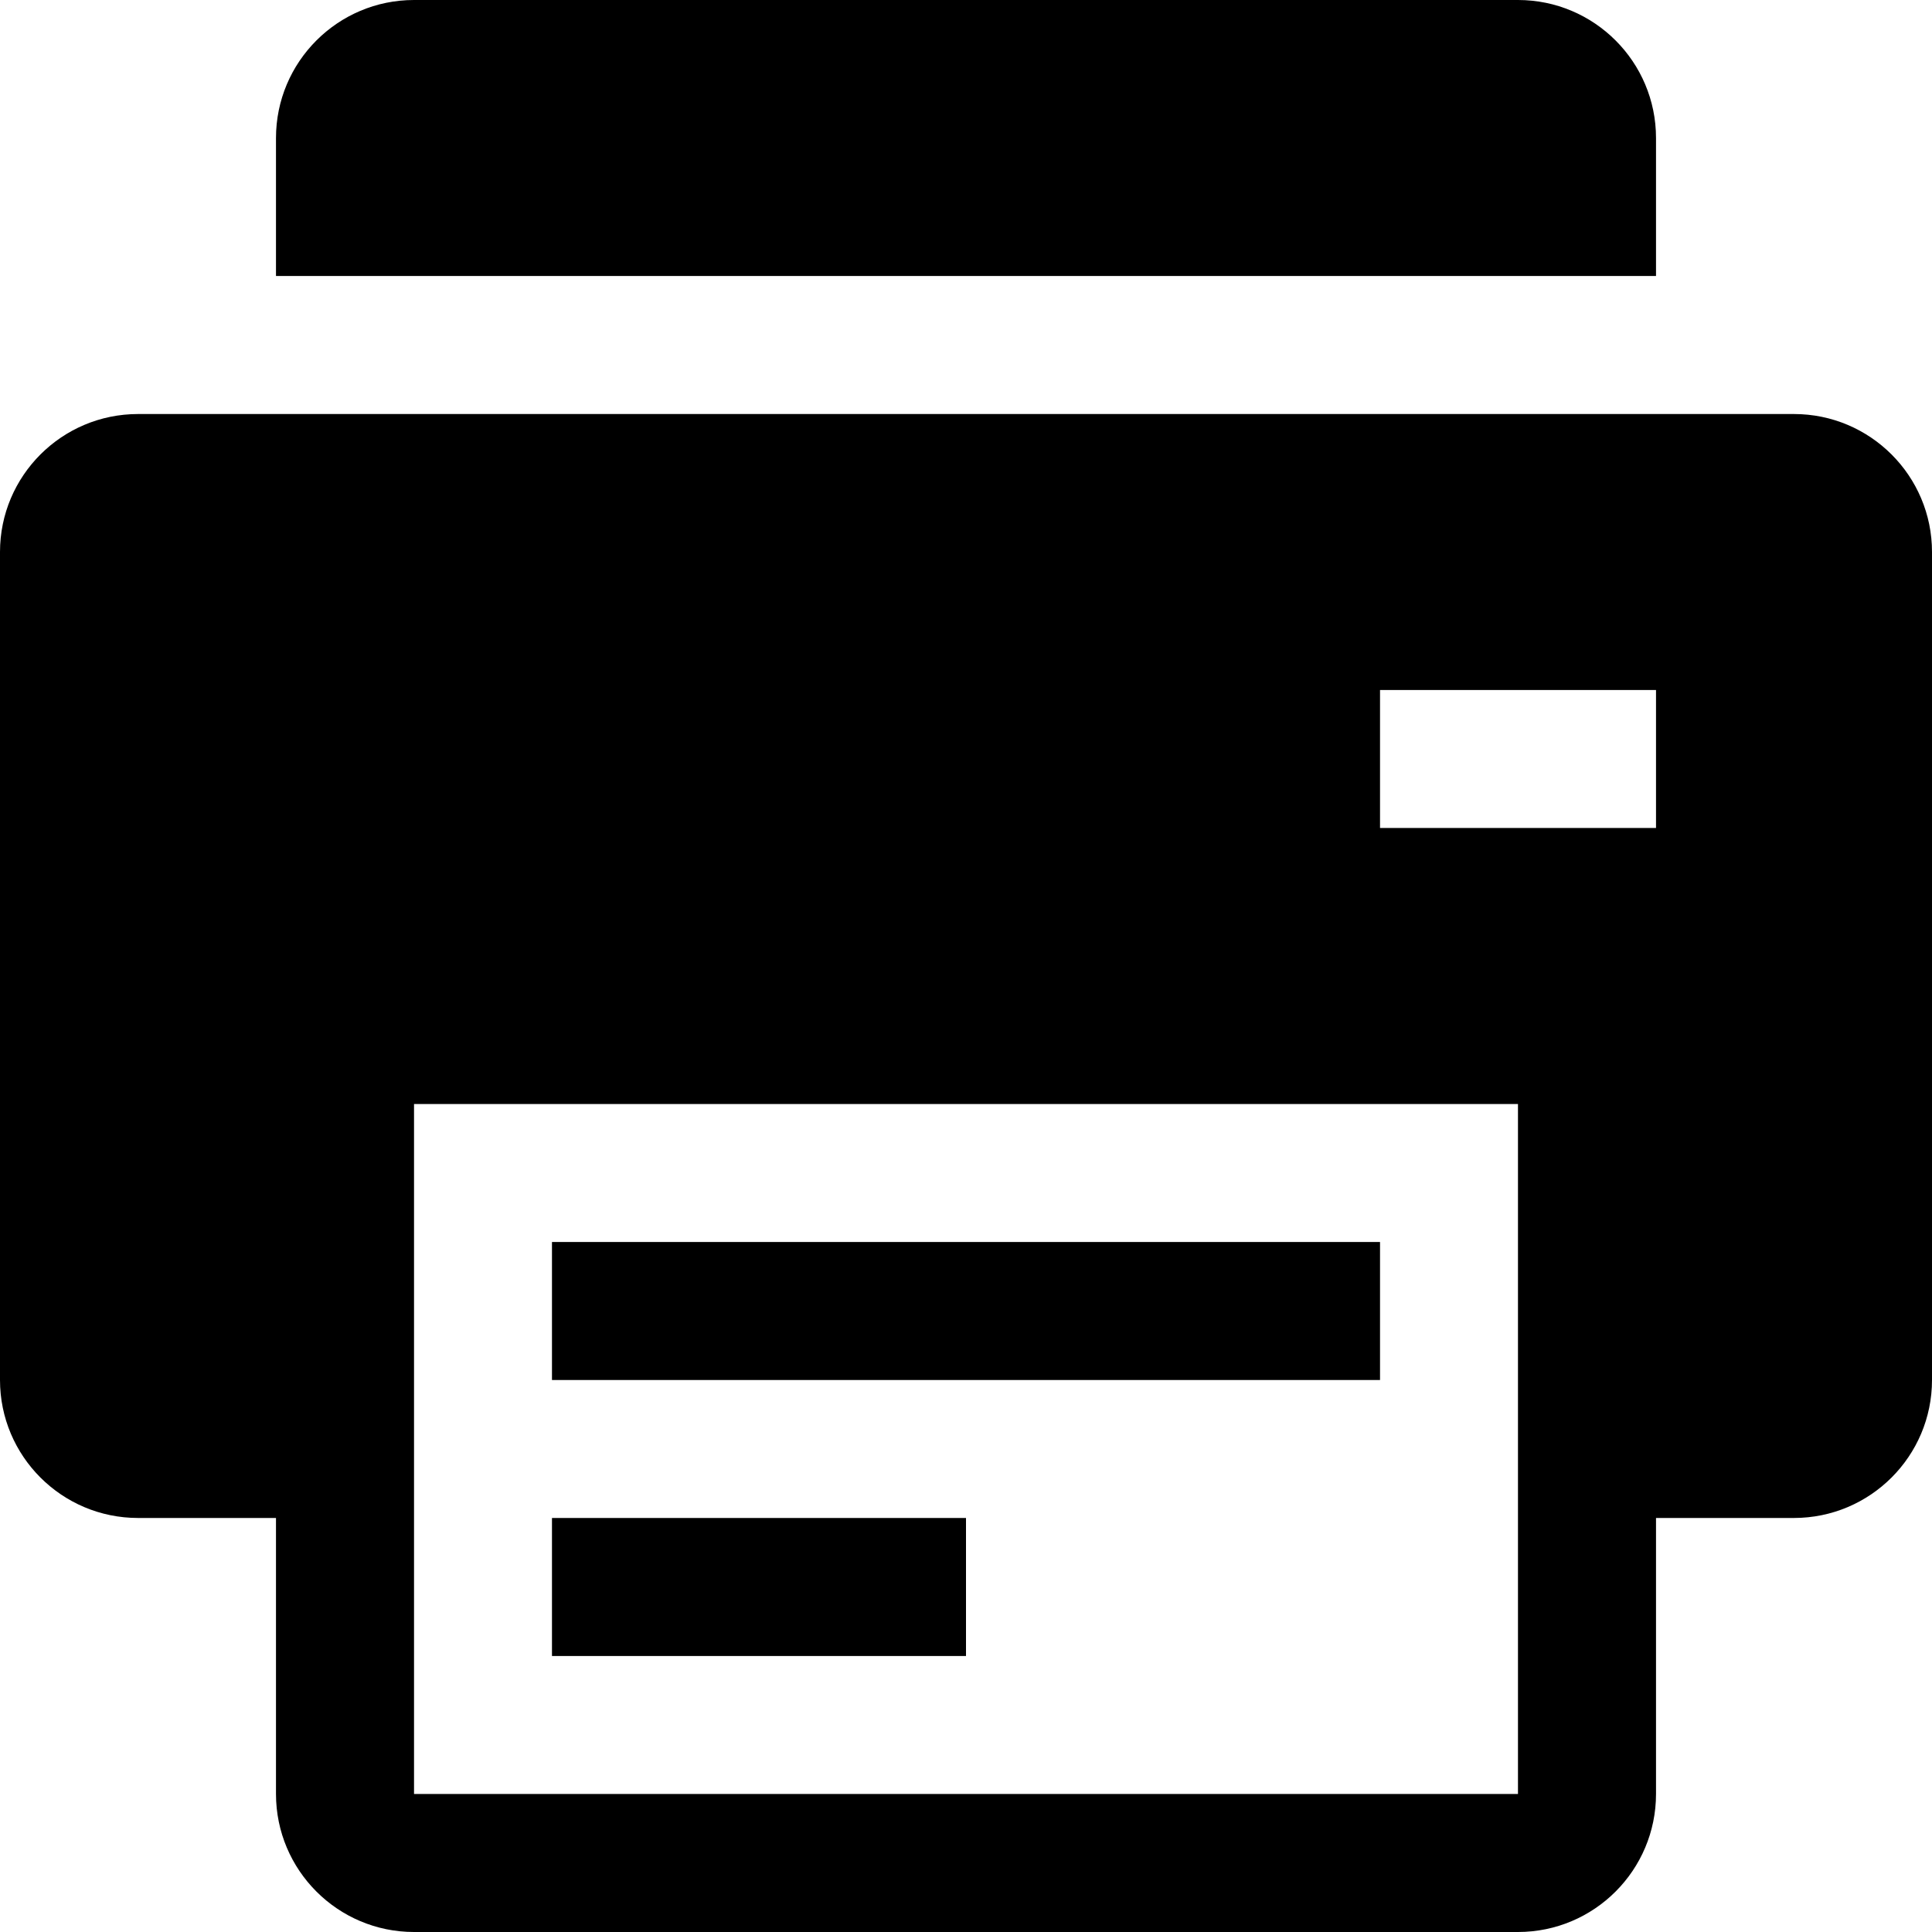<svg width="20" height="20" viewBox="0 0 20 20" xmlns="http://www.w3.org/2000/svg"><path d="M17.143 1.429C17.143 0.64 16.503 0 15.714 0H4.286C3.497 0 2.857 0.64 2.857 1.429V2.857H17.143V1.429Z M18.571 4.286H1.429C0.64 4.286 0 4.926 0 5.714V14.286C0 15.074 0.64 15.714 1.429 15.714H2.857V18.571C2.857 19.36 3.497 20 4.286 20H15.714C16.503 20 17.143 19.36 17.143 18.571V15.714H18.571C19.36 15.714 20 15.074 20 14.286V5.714C20 4.926 19.36 4.286 18.571 4.286ZM15.714 18.571H4.286V11.429H15.714V18.571ZM17.143 8.571H14.286V7.143H17.143V8.571Z M10 15.714H5.714V17.143H10V15.714Z M14.286 12.857H5.714V14.286H14.286V12.857Z"/></svg>